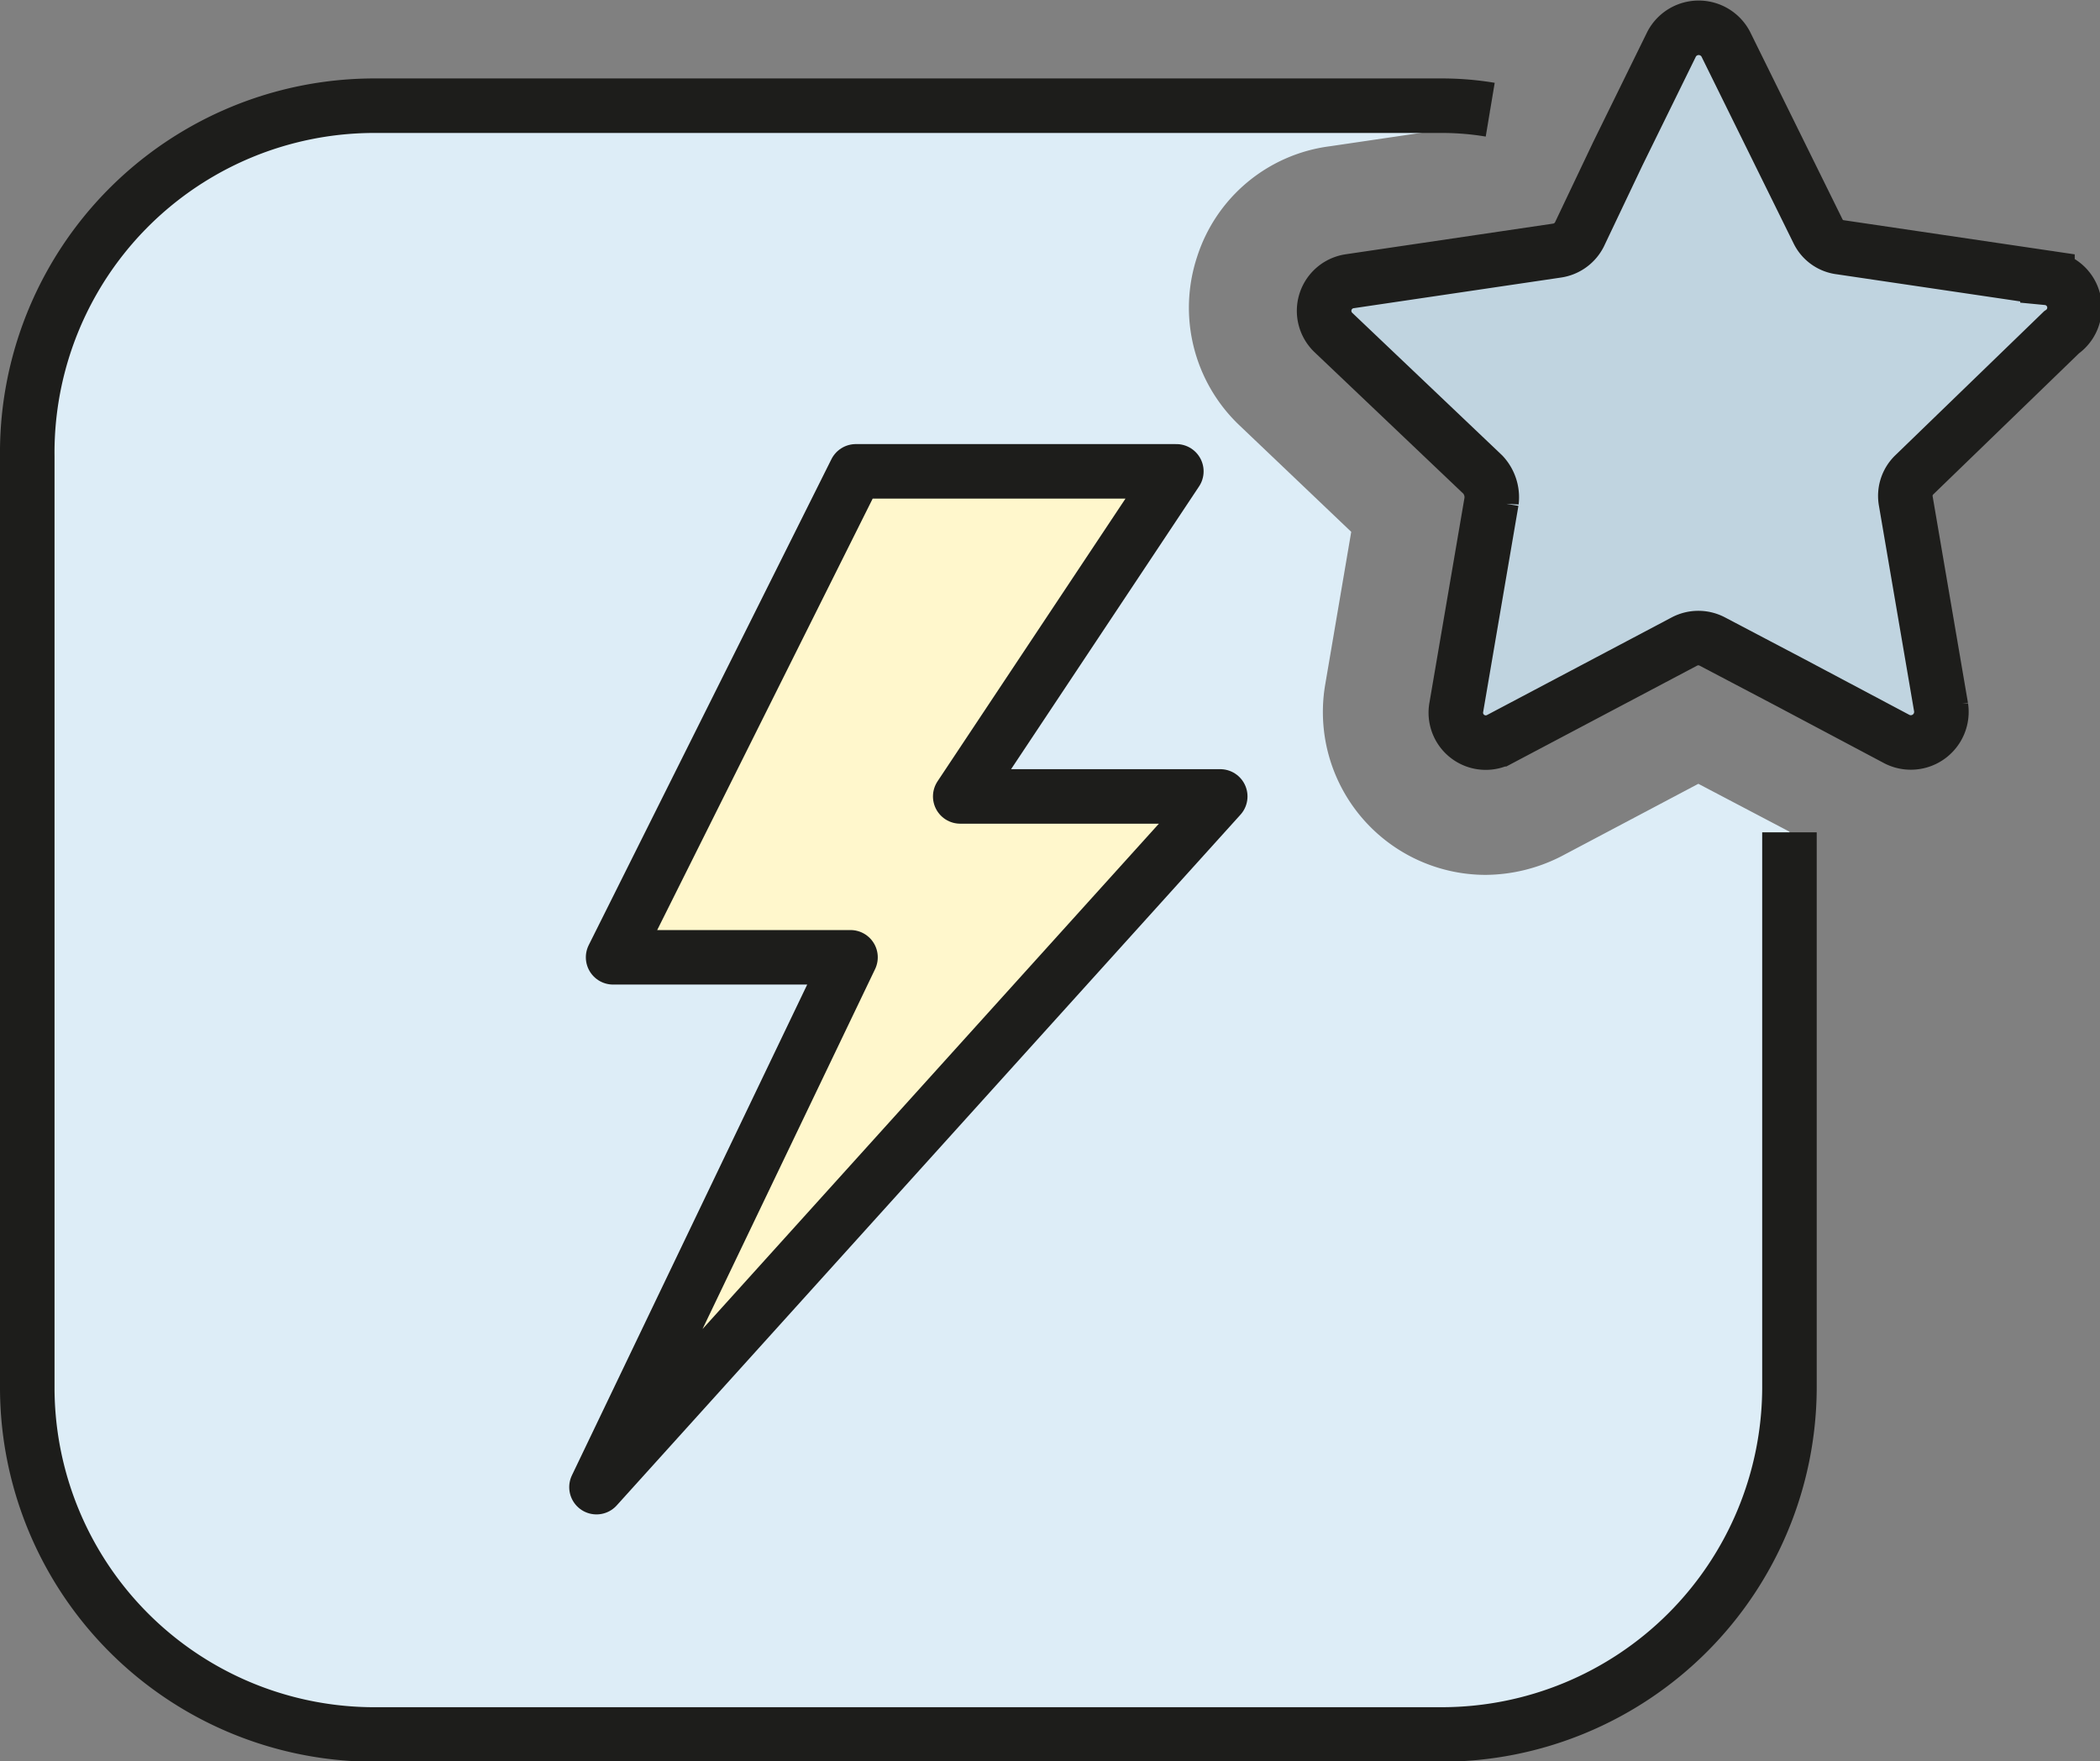 <svg xmlns="http://www.w3.org/2000/svg" viewBox="0 0 31.58 26.49"><rect x="0" y="0" width="31.58" height="26.49" fill="#808080" stroke="none"/><defs><style>.cls-1{fill:#c0d4e0;}.cls-2{fill:#ddedf7;}.cls-3,.cls-4{fill:none;}.cls-3,.cls-4,.cls-5{stroke:#1d1d1b;}.cls-3,.cls-5{stroke-linejoin:round;}.cls-3{stroke-width:0.82px;}.cls-4{stroke-miterlimit:10;}.cls-4,.cls-5{stroke-width:0.82px;}.cls-5{fill:#fff7cc;}</style></defs><title>Event Topic_blau</title><g id="Ebene_2" data-name="Ebene 2"><g id="Ebene_1-2" data-name="Ebene 1"><g id="_Gruppe_" data-name="&lt;Gruppe&gt;"><path class="cls-1" d="M31,5a.45.45,0,0,0-.25-.77l-3.11-.46a.43.43,0,0,1-.34-.24L26,.66a.46.46,0,0,0-.81,0l-.81,1.65-.58,1.17a.45.45,0,0,1-.34.24l-3.11.46a.45.45,0,0,0-.25.77L22.3,7.14a.5.5,0,0,1,.13.4l-.53,3.1a.45.45,0,0,0,.65.48l2.78-1.47a.45.45,0,0,1,.42,0l1.16.61,1.62.86a.46.46,0,0,0,.66-.48l-.53-3.1a.44.44,0,0,1,.13-.4Z"/><path class="cls-2" d="M18,3.87a2.44,2.44,0,0,0,.62,2.51L20.32,8l-.39,2.29a2.45,2.45,0,0,0,2.41,2.87,2.53,2.53,0,0,0,1.14-.28l2.06-1.09,1.37.72v8.35a5.23,5.23,0,0,1-5.23,5.22h-16A5.22,5.22,0,0,1,.41,20.87v-14A5.22,5.22,0,0,1,5.63,1.59H21.68a4.4,4.4,0,0,1,.73.06l-.1.21L20,2.2A2.42,2.42,0,0,0,18,3.87Z"/><path class="cls-3" d="M26.91,12.52v8.35a5.23,5.23,0,0,1-5.23,5.22h-16A5.22,5.22,0,0,1,.41,20.87v-14A5.22,5.22,0,0,1,5.63,1.59H21.68a4.4,4.4,0,0,1,.73.06"/><path class="cls-4" d="M24.33,2.31,25.14.66a.46.46,0,0,1,.81,0l1.39,2.82a.43.43,0,0,0,.34.24l3.11.46A.45.45,0,0,1,31,5L28.79,7.14a.44.44,0,0,0-.13.4l.53,3.1a.46.46,0,0,1-.66.48l-1.62-.86-1.16-.61a.45.45,0,0,0-.42,0l-2.78,1.47a.45.45,0,0,1-.65-.48l.53-3.1a.5.5,0,0,0-.13-.4L20.05,5a.45.45,0,0,1,.25-.77l3.11-.46a.45.45,0,0,0,.34-.24Z"/></g><polygon class="cls-5" points="12.87 7.09 9.22 14.4 12.79 14.4 8.97 22.37 18.35 11.98 14.44 11.98 17.69 7.09 12.87 7.09"/></g></g></svg>